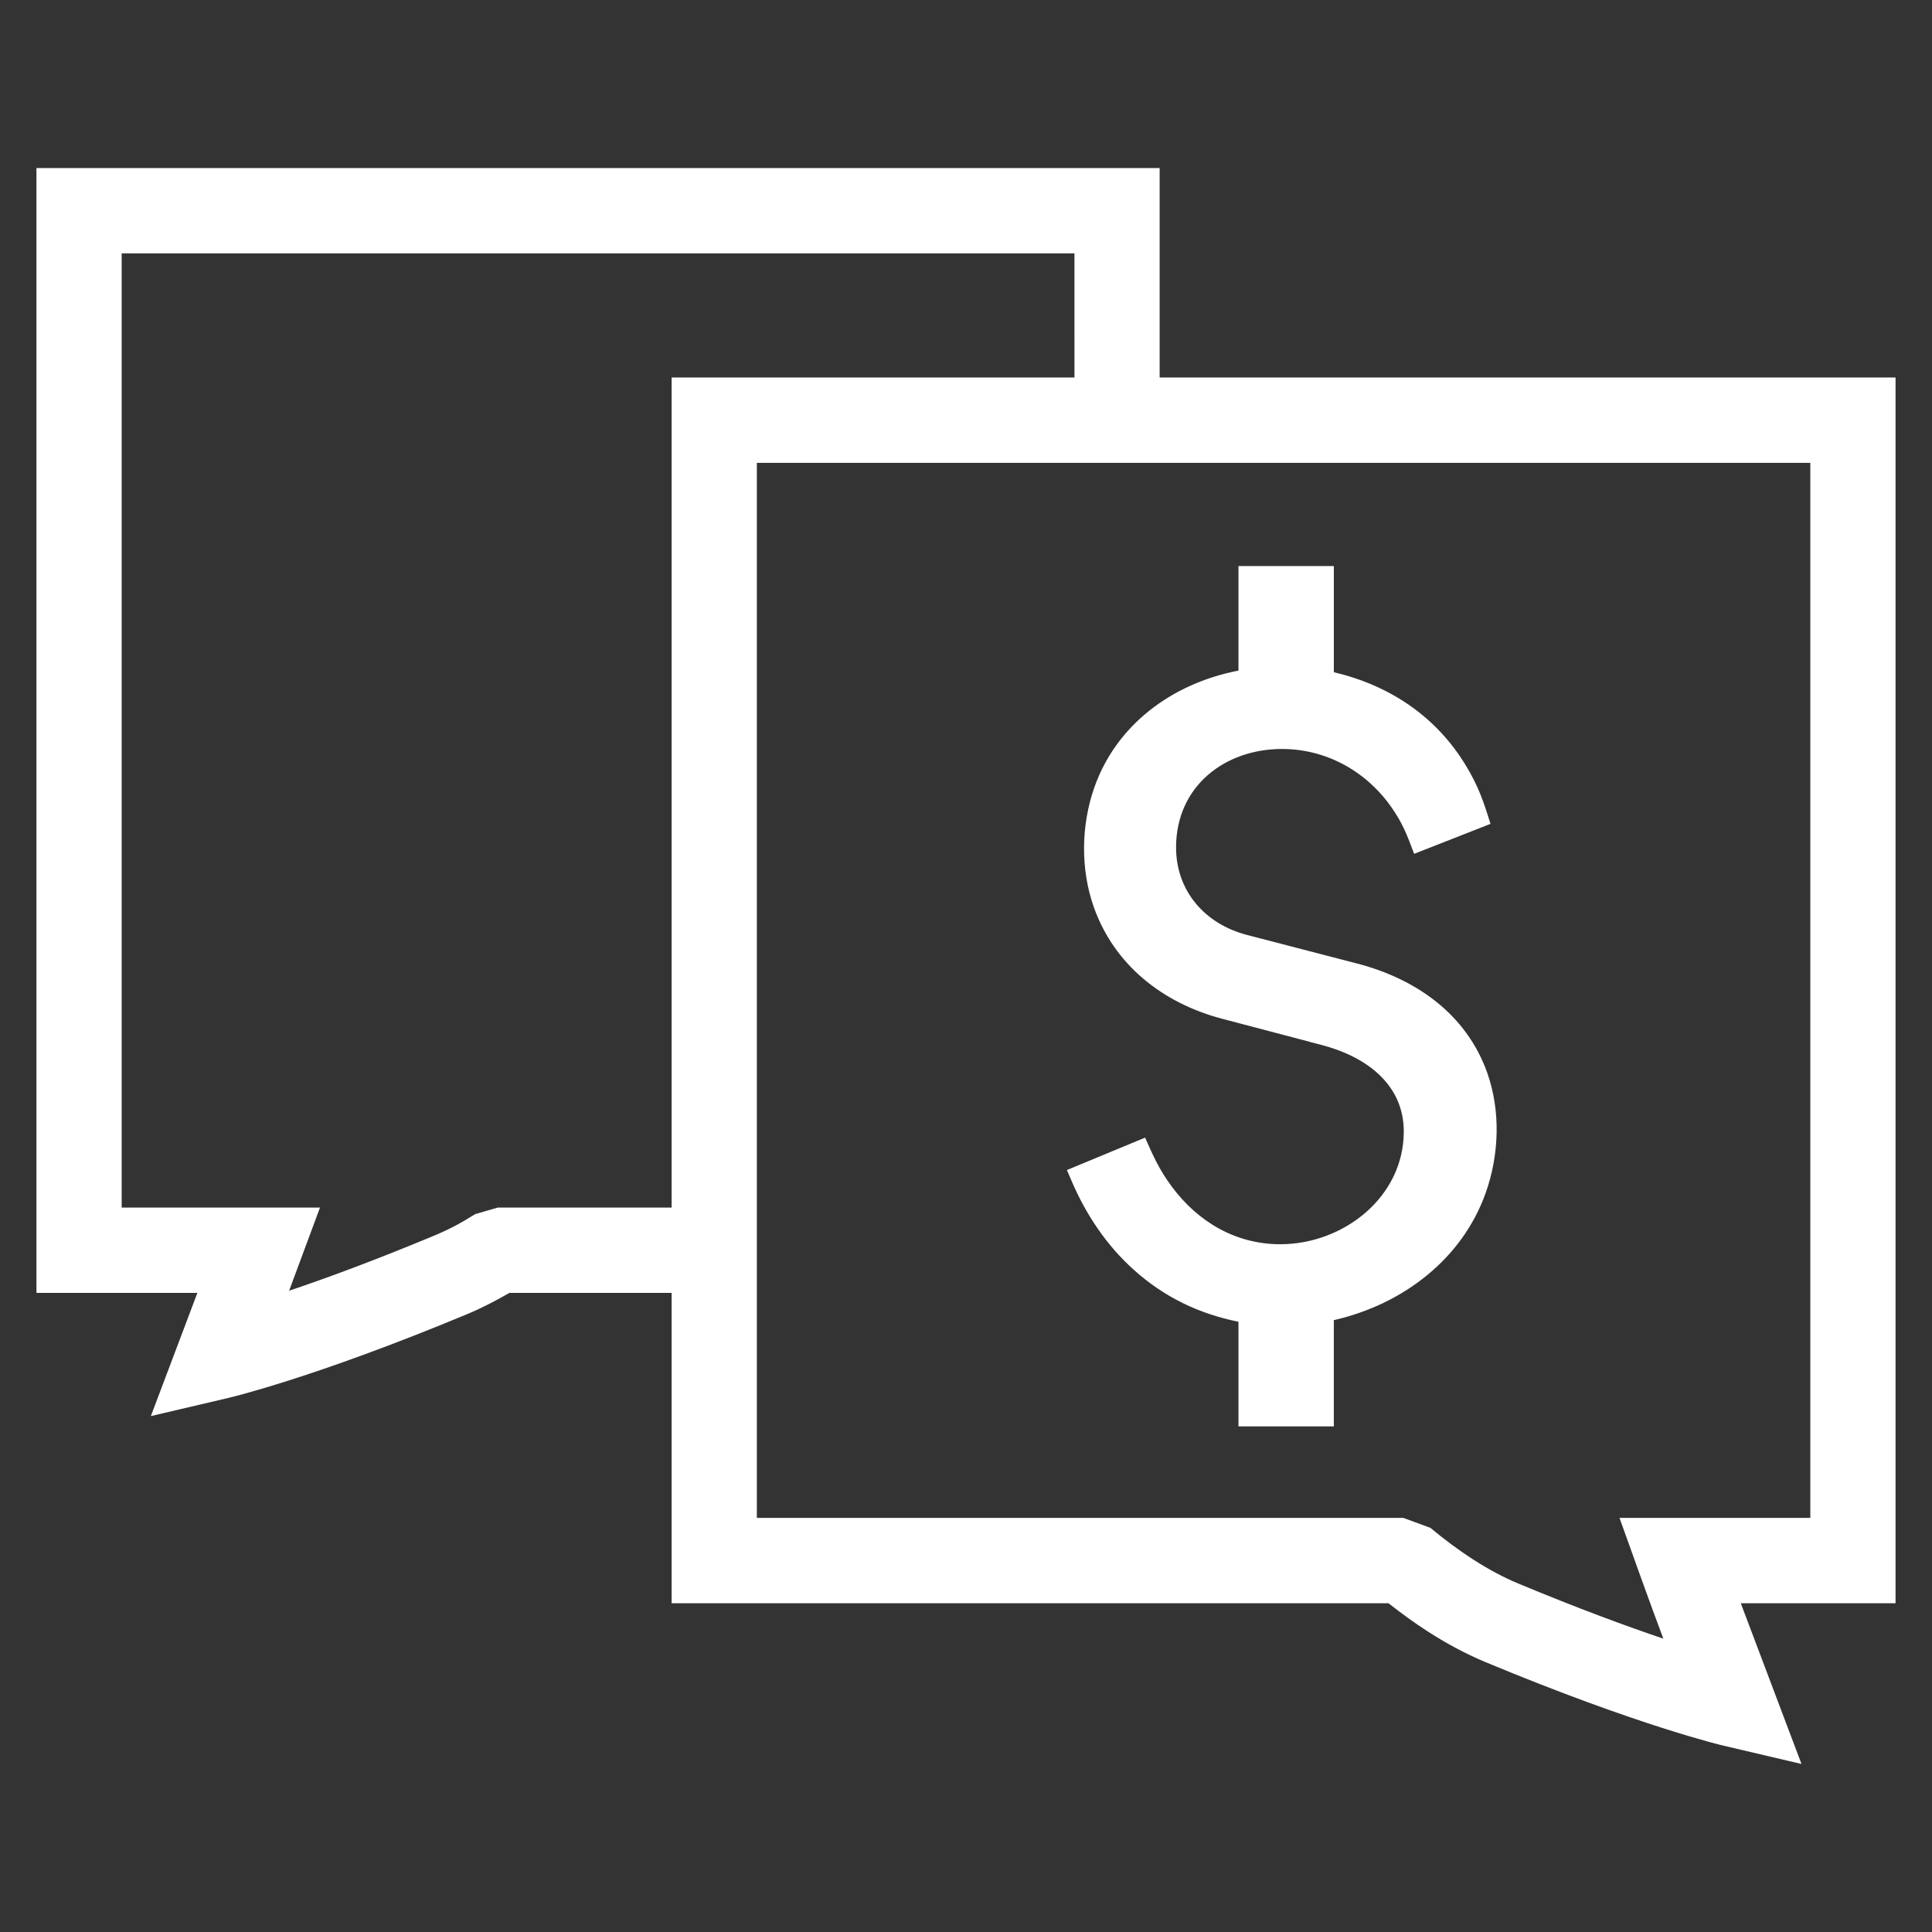 <?xml version="1.0" encoding="UTF-8" standalone="no"?>
<svg
   xmlns:dc="http://purl.org/dc/elements/1.1/"
   xmlns:cc="http://creativecommons.org/ns#"
   xmlns:rdf="http://www.w3.org/1999/02/22-rdf-syntax-ns#"
   xmlns:svg="http://www.w3.org/2000/svg"
   xmlns="http://www.w3.org/2000/svg"
   xmlns:sodipodi="http://sodipodi.sourceforge.net/DTD/sodipodi-0.dtd"
   xmlns:inkscape="http://www.inkscape.org/namespaces/inkscape"
   inkscape:version="1.0 (4035a4fb49, 2020-05-01)"
   sodipodi:docname="dividir_icon.svg"
   id="svg8"
   version="1.1"
   viewBox="0 0 210 210"
   height="210mm"
   width="210mm">
  <rect x="0" y="0" width="210" height="210" fill="#333333" stroke="none"/>
  <defs
     id="defs2">
    <pattern
       id="EMFhbasepattern"
       patternUnits="userSpaceOnUse"
       width="6"
       height="6"
       x="0"
       y="0" />
    <pattern
       id="EMFhbasepattern-3"
       patternUnits="userSpaceOnUse"
       width="6"
       height="6"
       x="0"
       y="0" />
    <pattern
       id="EMFhbasepattern-7"
       patternUnits="userSpaceOnUse"
       width="6"
       height="6"
       x="0"
       y="0" />
    <pattern
       id="EMFhbasepattern-6"
       patternUnits="userSpaceOnUse"
       width="6"
       height="6"
       x="0"
       y="0" />
    <pattern
       id="EMFhbasepattern-62"
       patternUnits="userSpaceOnUse"
       width="6"
       height="6"
       x="0"
       y="0" />
    <pattern
       id="EMFhbasepattern-4"
       patternUnits="userSpaceOnUse"
       width="6"
       height="6"
       x="0"
       y="0" />
    <pattern
       id="EMFhbasepattern-45"
       patternUnits="userSpaceOnUse"
       width="6"
       height="6"
       x="0"
       y="0" />
    <pattern
       id="EMFhbasepattern-64"
       patternUnits="userSpaceOnUse"
       width="6"
       height="6"
       x="0"
       y="0" />
    <pattern
       id="EMFhbasepattern-5"
       patternUnits="userSpaceOnUse"
       width="6"
       height="6"
       x="0"
       y="0" />
    <pattern
       id="EMFhbasepattern-622"
       patternUnits="userSpaceOnUse"
       width="6"
       height="6"
       x="0"
       y="0" />
    <pattern
       id="EMFhbasepattern-74"
       patternUnits="userSpaceOnUse"
       width="6"
       height="6"
       x="0"
       y="0" />
    <pattern
       id="EMFhbasepattern-48"
       patternUnits="userSpaceOnUse"
       width="6"
       height="6"
       x="0"
       y="0" />
  </defs>
  <sodipodi:namedview
     inkscape:snap-object-midpoints="true"
     inkscape:window-maximized="1"
     inkscape:window-y="-8"
     inkscape:window-x="-8"
     inkscape:window-height="1057"
     inkscape:window-width="1920"
     showgrid="false"
     inkscape:document-rotation="0"
     inkscape:current-layer="layer1"
     inkscape:document-units="mm"
     inkscape:cy="510.1207"
     inkscape:cx="281.68563"
     inkscape:zoom="0.7"
     inkscape:pageshadow="2"
     inkscape:pageopacity="0.0"
     borderopacity="1.0"
     bordercolor="#666666"
     pagecolor="#ffffff"
     id="base" />
  <g
     id="layer1"
     inkscape:groupmode="layer"
     inkscape:label="Layer 1">
    <path
       style="fill:#ffffff;fill-opacity:1;fill-rule:nonzero;stroke:none;stroke-width:0.132"
       d="M 8.591,18.266 H 126.048 v 22.767 h 79.99 V 174.265 h -16.822 l 6.598,17.469 -8.433,-1.977 c -0.025,-0.005 -9.209,-2.136 -25.916,-9.093 -2.128,-0.886 -4.207,-2.007 -6.22,-3.297 -1.452,-0.931 -2.894,-1.977 -4.321,-3.102 H 73.003 V 140.533 H 55.366 c -0.522,0.304 -1.079,0.608 -1.666,0.921 -1.039,0.543 -2.024,1.016 -2.949,1.399 -16.707,6.957 -25.891,9.083 -25.921,9.093 l -8.433,1.977 5.057,-13.39 H 3.962 V 18.266 Z M 161.635,116.55 c 1.517,4.218 1.308,9.043 -0.154,13.132 -2.566,7.191 -8.98,12.036 -16.275,13.759 l -0.224,0.055 v 11.543 H 134.615 V 143.67 c -4.306,-0.871 -8.1,-2.684 -11.431,-5.697 -2.884,-2.604 -5.127,-5.906 -6.713,-9.626 l -0.502,-1.17 8.498,-3.521 c 0.925,2.091 1.546,3.481 2.869,5.279 2.879,3.909 7.026,6.309 11.824,6.309 6.857,0 13.425,-5.114 13.425,-12.255 0,-5.219 -4.231,-8.192 -8.965,-9.412 l -1.213,-0.314 v -0.01 l -9.557,-2.515 c -6.494,-1.708 -11.75,-5.876 -13.967,-12.165 -1.472,-4.183 -1.352,-8.939 0.065,-12.977 2.412,-6.867 8.478,-11.249 15.434,-12.658 l 0.234,-0.045 V 61.525 h 10.367 v 11.543 c 6.066,1.429 11.178,4.82 14.42,10.258 1.308,2.191 1.85,3.78 2.606,6.225 l -8.299,3.257 c -0.756,-2.022 -1.243,-3.321 -2.491,-5.094 -2.77,-3.944 -7.135,-6.304 -11.874,-6.304 -6.225,0 -11.511,4.063 -11.511,10.701 0,4.731 3.128,8.321 7.697,9.511 l 11.949,3.102 c 6.484,1.678 11.894,5.537 14.156,11.827 z M 126.048,50.31 H 82.266 V 164.988 h 70.269 l 2.949,1.086 c 1.497,1.25 3.083,2.435 4.754,3.506 1.566,1.001 3.162,1.862 4.773,2.535 6.544,2.724 11.824,4.661 15.787,6.001 -1.536,-4.093 -3.237,-8.864 -4.764,-13.127 h 20.74 V 50.31 Z M 116.789,27.543 H 13.225 V 131.261 h 21.555 l -3.356,9.038 c 3.958,-1.335 9.244,-3.272 15.782,-5.996 0.815,-0.339 1.551,-0.687 2.223,-1.041 0.656,-0.344 1.402,-0.777 2.228,-1.295 l 2.441,-0.707 H 73.003 V 41.033 h 43.787 z"
       id="path1598" />
  </g>
</svg>
